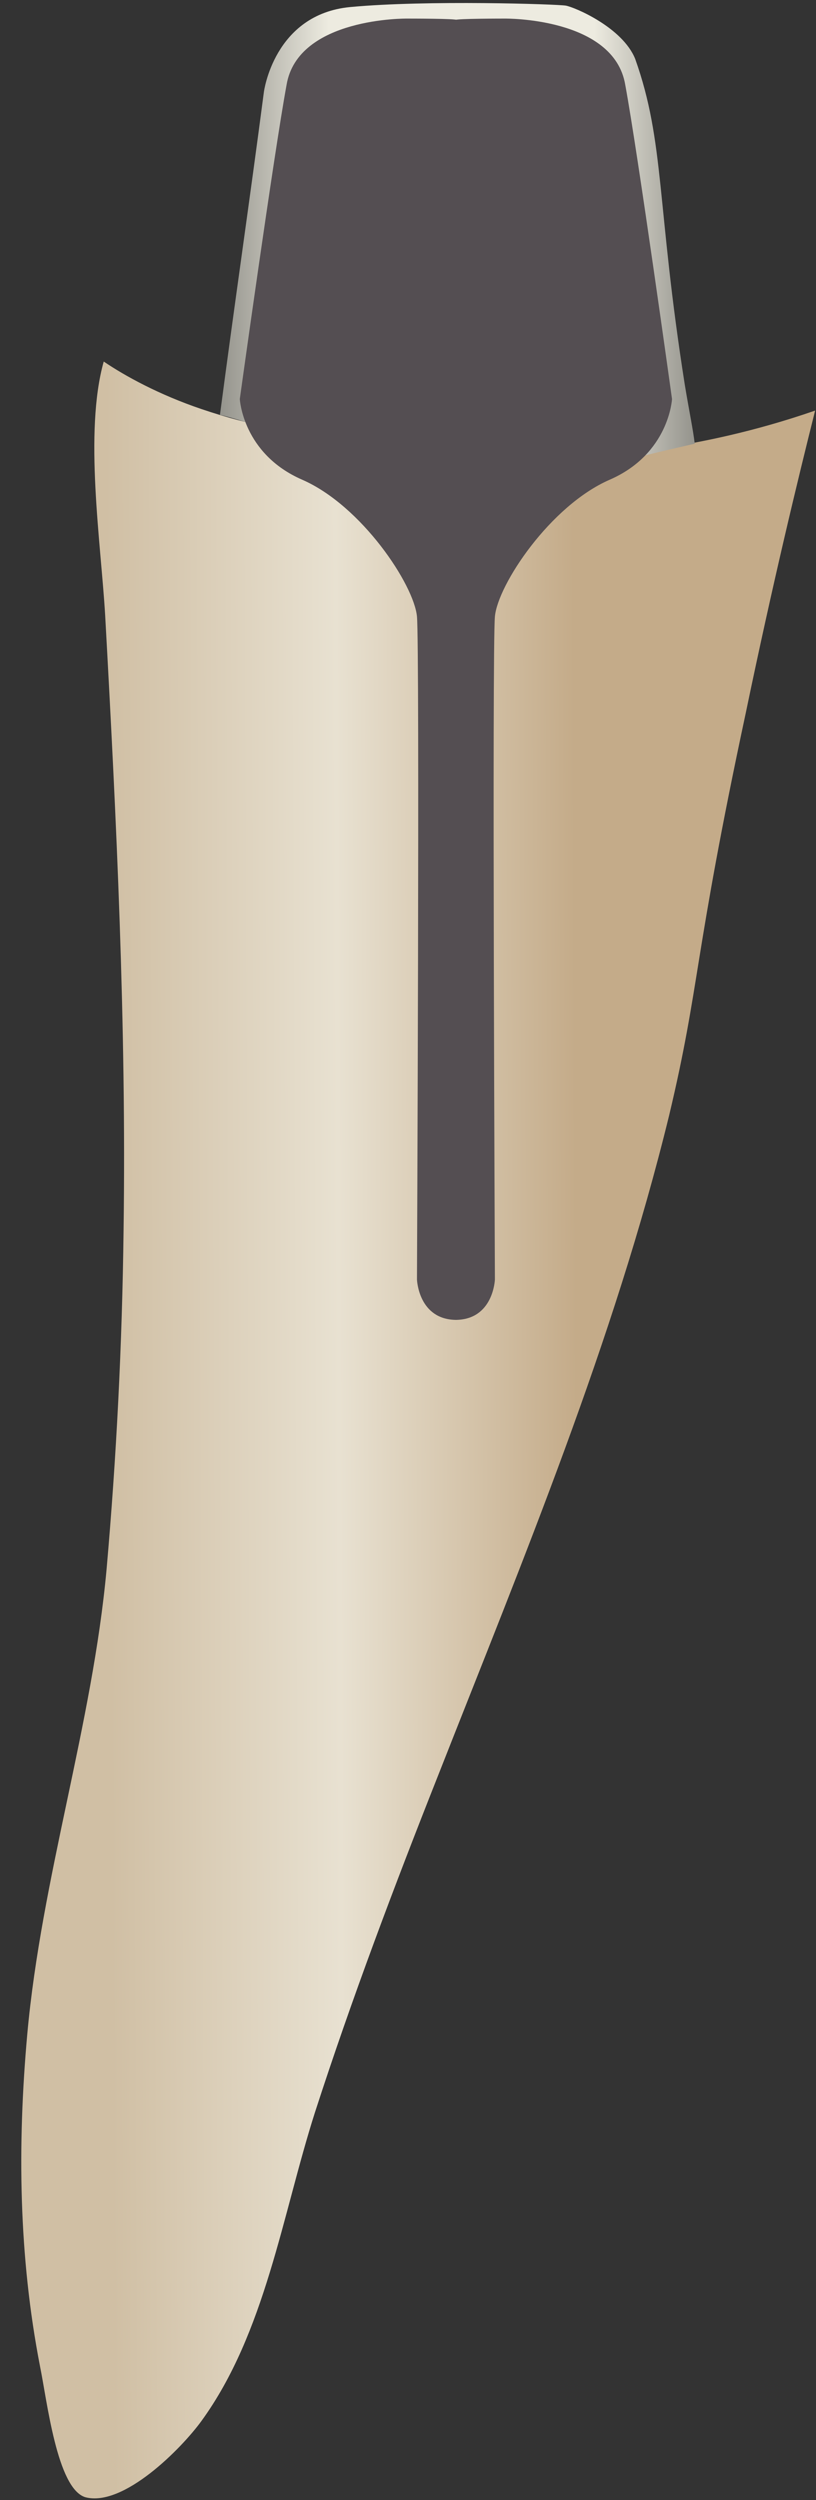 <svg width="16" height="49" viewBox="0 0 16 49" fill="none" xmlns="http://www.w3.org/2000/svg">
<rect x="0" y="0" width="16" height="49" fill="#333333" stroke="none"/>
<path d="M15.983 8.047C14.761 8.47 13.733 8.668 13.01 8.781C11.399 9.007 9.731 8.837 6.425 8.527C5.73 8.47 4.952 8.357 3.952 8.018C3.118 7.736 2.451 7.369 2.034 7.086C1.645 8.47 1.979 10.645 2.062 12.057C2.284 16.068 2.479 20.079 2.423 24.117C2.396 26.349 2.284 28.552 2.09 30.755C1.812 33.805 0.812 36.799 0.534 39.878C0.339 42.053 0.367 44.227 0.784 46.374C0.923 47.052 1.117 48.775 1.673 48.944C2.423 49.142 3.563 47.984 3.952 47.447C5.202 45.724 5.535 43.408 6.175 41.403C6.897 39.172 7.731 36.969 8.592 34.794C10.259 30.557 12.038 26.292 13.121 21.858C13.733 19.288 13.594 18.779 14.622 13.978C15.15 11.436 15.65 9.374 15.983 8.047Z" fill="url(#paint0_linear_144_5845)"/>
<path d="M4.313 8.131C4.591 6.013 4.897 3.923 5.174 1.805C5.174 1.805 5.369 0.279 6.869 0.138C8.37 -0.003 10.926 0.082 11.093 0.11C11.26 0.138 12.205 0.534 12.455 1.155C13.038 2.793 12.871 4.008 13.427 7.538C13.511 8.047 13.594 8.442 13.622 8.696C13.01 8.837 12.399 8.979 11.788 9.148C11.76 6.606 11.76 4.064 11.732 1.522C11.732 1.522 6.119 5.363 6.091 5.392C6.064 5.42 5.23 8.103 5.23 8.103C5.174 8.188 5.147 8.273 5.091 8.357C4.813 8.273 4.563 8.188 4.313 8.131Z" fill="url(#paint1_linear_144_5845)"/>
<path d="M9.898 0.364C9.898 0.364 12.038 0.336 12.26 1.663C12.51 3.019 13.177 7.821 13.177 7.821C13.177 7.821 13.122 8.894 11.955 9.402C10.787 9.911 9.759 11.464 9.704 12.085C9.648 12.707 9.704 25.078 9.704 25.078C9.704 25.078 9.676 25.869 8.926 25.869V0.392C8.954 0.364 9.843 0.364 9.898 0.364Z" fill="#544E52"/>
<path d="M7.981 0.364C7.981 0.364 5.841 0.336 5.619 1.663C5.369 3.019 4.702 7.821 4.702 7.821C4.702 7.821 4.758 8.894 5.925 9.402C7.092 9.911 8.12 11.464 8.176 12.085C8.231 12.707 8.176 25.078 8.176 25.078C8.176 25.078 8.203 25.869 8.954 25.869V0.392C8.954 0.364 8.037 0.364 7.981 0.364Z" fill="#544E52"/>
<defs>
<linearGradient id="paint0_linear_144_5845" x1="11.313" y1="27.965" x2="2.153" y2="28.003" gradientUnits="userSpaceOnUse">
<stop stop-color="#C4AB89"/>
<stop offset="0.508" stop-color="#E8E1D1"/>
<stop offset="1" stop-color="#D0BFA4"/>
</linearGradient>
<linearGradient id="paint1_linear_144_5845" x1="4.306" y1="4.574" x2="13.623" y2="4.572" gradientUnits="userSpaceOnUse">
<stop stop-color="#94938C"/>
<stop offset="0.23" stop-color="#EDEBE0"/>
<stop offset="0.788" stop-color="#EDEBE0"/>
<stop offset="1" stop-color="#94938C"/>
</linearGradient>
</defs>
</svg>

